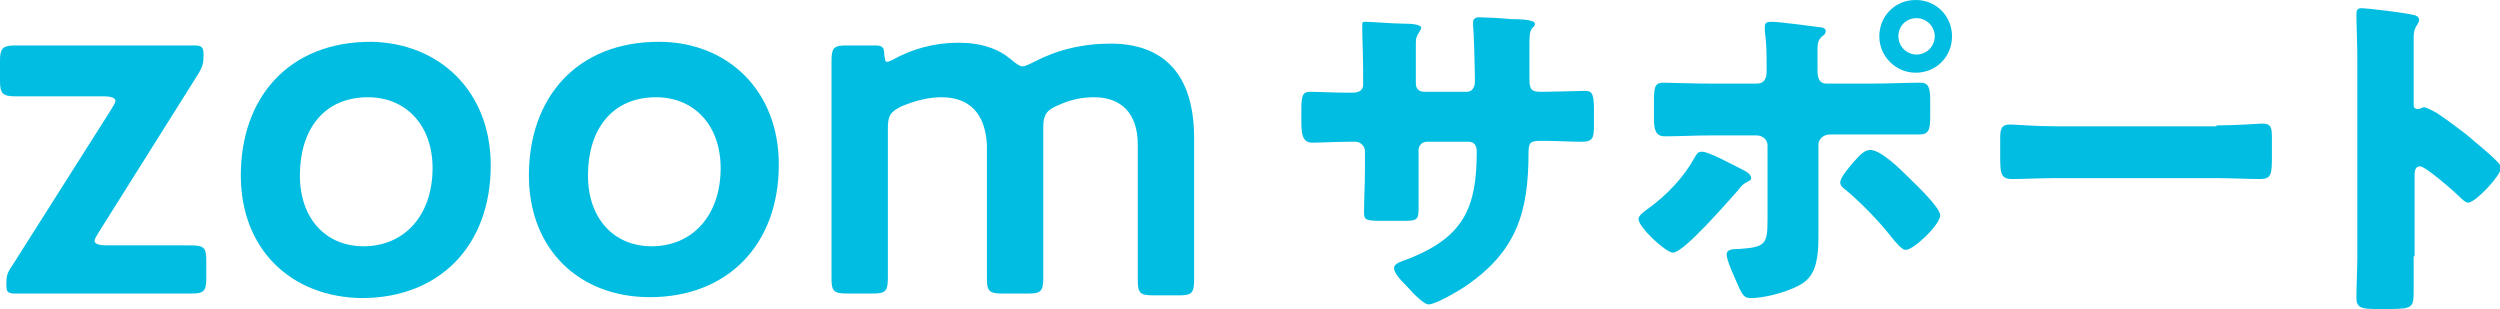 <?xml version="1.0" encoding="utf-8"?>
<!-- Generator: Adobe Illustrator 27.8.1, SVG Export Plug-In . SVG Version: 6.00 Build 0)  -->
<svg version="1.1" id="レイヤー_1" xmlns="http://www.w3.org/2000/svg" xmlns:xlink="http://www.w3.org/1999/xlink" x="0px"
	 y="0px" viewBox="0 0 275.1 34" style="enable-background:new 0 0 275.1 34;" xml:space="preserve">
<style type="text/css">
	.st0{fill:#00BDE1;}
</style>
<g>
	<g>
		<path class="st0" d="M21,27c1.5,0,1.7,0.3,1.7,1.7v1.9c0,1.5-0.3,1.7-1.7,1.7H1.7c-0.9,0-1-0.2-1-1v-0.1c0-0.8,0.1-1.2,0.6-1.9
			l10.9-17.2c0.3-0.5,0.5-0.8,0.5-1c0-0.3-0.4-0.5-1.3-0.5H1.7C0.3,10.6,0,10.3,0,8.9V6.7C0,5.3,0.3,5,1.7,5h19.7c0.8,0,1,0.2,1,1
			v0.1c0,0.8-0.1,1.2-0.5,1.9l-11,17.5c-0.3,0.5-0.5,0.8-0.5,1c0,0.3,0.4,0.5,1.3,0.5H21z"/>
		<path class="st0" d="M26.5,19.3c0-8.6,5.3-14.7,14.3-14.7C48.3,4.7,54,10,54,18.2c0,8.9-5.7,14.6-14.2,14.6
			C32.1,32.7,26.5,27.5,26.5,19.3z M33,19.3c0,4.8,2.9,7.8,7,7.8c4.5,0,7.6-3.4,7.6-8.6c0-4.8-3-7.8-7.1-7.8
			C35.6,10.7,33,14.3,33,19.3z"/>
		<path class="st0" d="M58.2,19.3c0-8.6,5.3-14.7,14.3-14.7c7.5,0,13.2,5.3,13.2,13.5c0,8.9-5.7,14.6-14.2,14.6
			C63.8,32.7,58.2,27.5,58.2,19.3z M64.7,19.3c0,4.8,2.9,7.8,7,7.8c4.5,0,7.6-3.4,7.6-8.6c0-4.8-3-7.8-7.1-7.8
			C67.3,10.7,64.7,14.3,64.7,19.3z"/>
		<path class="st0" d="M103.6,10.7c-1.3,0-2.7,0.3-4.4,1c-1.2,0.6-1.5,1-1.5,2.4v16.5c0,1.5-0.3,1.7-1.7,1.7h-2.8
			c-1.5,0-1.7-0.3-1.7-1.7V6.7c0-1.5,0.3-1.7,1.7-1.7h3.1c0.8,0,1,0.2,1,1c0.1,0.6,0.1,0.8,0.3,0.8c0.2,0,0.3-0.1,0.6-0.2
			c2.1-1.2,4.6-1.9,7.3-1.9c2.5,0,4.4,0.7,5.7,1.8c0.6,0.5,1,0.8,1.3,0.8s0.7-0.2,1.3-0.5c2.5-1.3,5.3-2,8.4-2
			c5.7,0,9.2,3.2,9.2,10.4v15.6c0,1.5-0.3,1.7-1.7,1.7h-2.8c-1.5,0-1.7-0.3-1.7-1.7V15.9c0-3.5-1.9-5.2-4.8-5.2
			c-1.2,0-2.5,0.2-4,0.9c-1.2,0.5-1.6,1-1.6,2.4v16.6c0,1.5-0.3,1.7-1.7,1.7h-2.8c-1.5,0-1.7-0.3-1.7-1.7V15.9
			C108.4,12.4,106.6,10.7,103.6,10.7z"/>
	</g>
	<g>
		<path class="st0" d="M148.7,10.2c0.4,0,1.3,0,1.3-0.9V7.7c0-1.6-0.1-3.3-0.1-4.9c0-0.3,0-0.4,0.3-0.4c0.8,0,3.1,0.2,4.1,0.2
			c1.2,0,2.1,0.1,2.1,0.5c0,0.1-0.2,0.3-0.2,0.4c-0.3,0.4-0.4,0.7-0.4,1.2v4.5c0,0.5,0.3,0.9,0.9,0.9h4.7c0.6,0,0.9-0.5,0.9-1.1
			c0-1.1-0.1-5.3-0.2-6.1c0-0.2,0-0.3,0-0.5c0-0.3,0.3-0.5,0.6-0.5c0.5,0,2.8,0.1,3.5,0.2c1.3,0,2.7,0.1,2.7,0.5
			c0,0.6-0.6,0.1-0.6,1.9v2.1c0,0.7,0,1.4,0,2.1c0,1.1,0.2,1.4,1.2,1.4h0.5c1,0,4-0.1,4.4-0.1c0.8,0,1,0.3,1,2.1v1.7
			c0,1.3-0.1,1.8-1.3,1.8c-1.4,0-2.8-0.1-4.1-0.1h-0.5c-1.1,0-1.3,0.2-1.3,1.3c0,6.5-1.3,10.8-6.8,14.6c-0.7,0.5-3.4,2.1-4.2,2.1
			c-0.5,0-1.6-1.1-2.3-1.9c-0.6-0.6-1.5-1.5-1.5-2.1c0-0.5,0.7-0.7,1.8-1.1c5.9-2.4,7.3-5.6,7.3-11.7c0-0.6-0.2-1.1-0.9-1.1h-4.6
			c-0.5,0-0.9,0.4-0.9,0.9v2c0,1.6,0,3.7,0,4.2c0,1.3,0,1.6-1.4,1.6h-2.7c-1.7,0-1.9-0.1-1.9-0.9c0-1.6,0.1-3.2,0.1-4.7v-2.1
			c0-0.5-0.5-1-1-1h-0.8c-1.5,0-3,0.1-4,0.1c-1.1,0-1.2-1-1.2-2.4V12c0-1.6,0.2-1.9,1-1.9c0.8,0,2.7,0.1,4.1,0.1H148.7z"/>
		<path class="st0" d="M192,18.8c0.4,0.2,0.7,0.5,0.7,0.8c0,0.2-0.2,0.3-0.4,0.4c-0.6,0.3-0.7,0.5-1.1,1c-1,1.1-5.9,6.8-7.1,6.8
			c-0.8,0-3.8-2.8-3.8-3.7c0-0.4,0.6-0.8,1-1.1c2.1-1.5,4-3.5,5.2-5.7c0.2-0.3,0.3-0.6,0.7-0.6C187.9,16.6,190.6,18.1,192,18.8z
			 M193.3,9.2c1,0,1.1-0.8,1.1-1.4V7.4c0-1.5,0-2.5-0.2-4c0-0.2,0-0.3,0-0.5c0-0.5,0.4-0.5,0.9-0.5c0.6,0,4.5,0.5,5.2,0.6
			c0.2,0,0.6,0.1,0.6,0.4c0,0.3-0.2,0.5-0.4,0.6c-0.4,0.4-0.5,0.7-0.5,1.3v0.5c0,0.6,0,1.1,0,1.7v0.3c0,0.6,0.1,1.4,1,1.4h4.9
			c1.7,0,4-0.1,5.4-0.1c0.9,0,1.1,0.5,1.1,1.9v1.9c0,1.4-0.2,1.9-1.2,1.9c-1.7,0-3.5,0-5.2,0h-4.7c-0.6,0-1.2,0.5-1.2,1.1v7.8
			c0,0.8,0,1.6,0,2.4c0,2-0.2,3.9-1.5,4.9c-1.3,1-4.3,1.8-5.9,1.8c-0.7,0-0.9-0.2-1.4-1.3c-0.3-0.7-1.3-2.8-1.3-3.5
			c0-0.6,0.8-0.6,1.3-0.6c3-0.2,3.2-0.5,3.2-3.3v-8.1c0-0.6-0.5-1.1-1.2-1.1h-5.1c-1.7,0-3.3,0.1-5,0.1c-1,0-1.2-0.7-1.2-2V11
			c0-1.6,0.2-1.9,1.1-1.9c0.5,0,3.4,0.1,5.1,0.1H193.3z M210,19.5c0.7,0.7,3.5,3.3,3.5,4.2c0,1-2.9,3.8-3.8,3.8
			c-0.4,0-1-0.7-1.8-1.7c-1.1-1.4-3.1-3.5-4.8-4.9c-0.3-0.2-0.6-0.5-0.6-0.8c0-0.6,1-1.7,1.4-2.2c0.8-0.9,1.3-1.4,1.9-1.4
			C207,16.5,209.2,18.7,210,19.5z M214.8,4c0,2.2-1.7,4-4,4c-2.2,0-4-1.8-4-4c0-2.2,1.7-4,4-4C213.1,0,214.8,1.8,214.8,4z M208.9,4
			c0,1.1,0.9,2,2,2s2-0.9,2-2c0-1.1-0.9-2-2-2S208.9,2.8,208.9,4z"/>
		<path class="st0" d="M243.9,13.8c2.2,0,4.7-0.2,5-0.2c1,0,1.1,0.4,1.1,1.5V17c0,2.1,0,2.7-1.3,2.7c-1.5,0-3.2-0.1-4.9-0.1h-17.5
			c-1.7,0-3.5,0.1-4.9,0.1c-1.3,0-1.3-0.7-1.3-2.7v-1.7c0-1.1,0.1-1.6,1.1-1.6c0.5,0,2.7,0.2,5.1,0.2H243.9z"/>
		<path class="st0" d="M265.6,28.2c0,1.3,0,2.5,0,3.8c0,1.8-0.1,2-2.6,2h-1.7c-1.5,0-2-0.2-2-1.2c0-1.5,0.1-3,0.1-4.5V6.3
			c0-1.6-0.1-3.5-0.1-4.7c0-0.5,0.1-0.7,0.6-0.7c0.5,0,4.9,0.5,5.9,0.8c0.2,0.1,0.4,0.2,0.4,0.5c0,0.2-0.1,0.3-0.2,0.5
			c-0.2,0.3-0.4,0.6-0.4,1.4v7.4c0,0.2,0,0.5,0.5,0.5c0.2,0,0.5-0.2,0.6-0.2c0.3,0,0.8,0.3,1.4,0.6c1.2,0.8,2.8,2,3.3,2.4
			c0.9,0.8,2.7,2.2,3.5,3.1c0.2,0.2,0.3,0.4,0.3,0.6c0,0.8-2.8,3.8-3.6,3.8c-0.3,0-0.7-0.4-0.9-0.6c-0.6-0.6-3.8-3.4-4.4-3.4
			c-0.5,0-0.6,0.5-0.6,0.9V28.2z"/>
	</g>
</g>
</svg>
